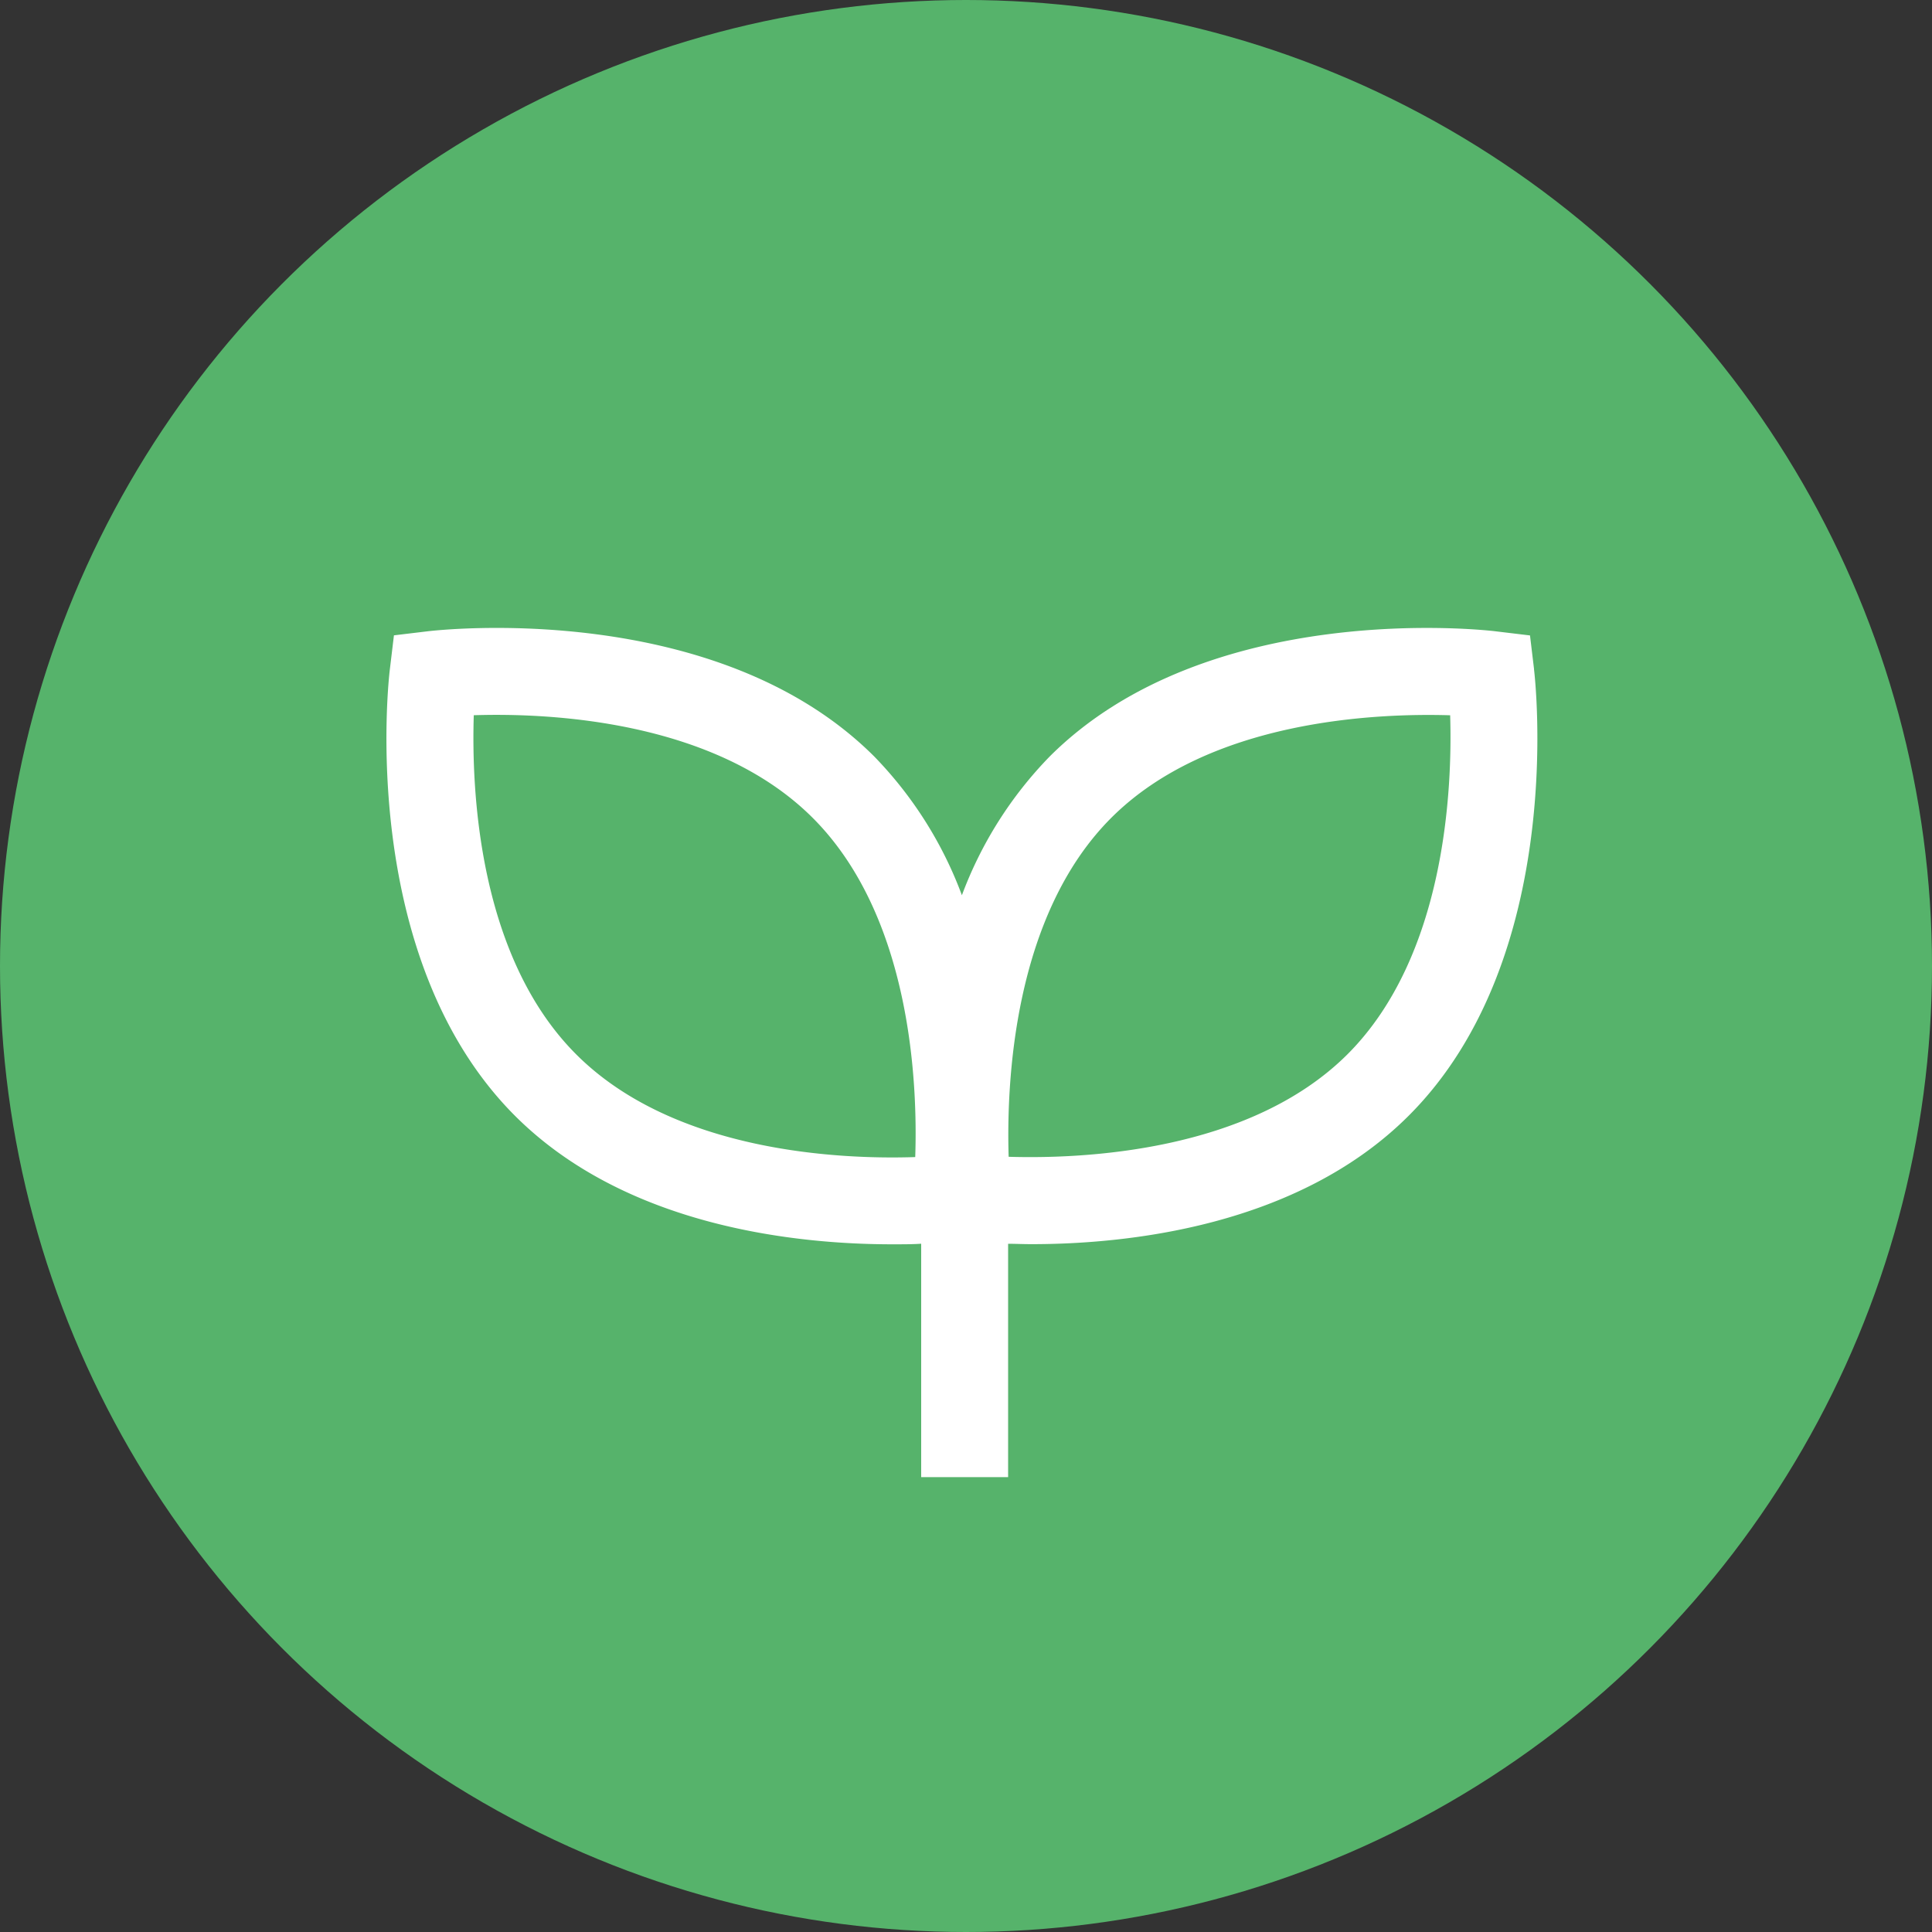 <svg xmlns="http://www.w3.org/2000/svg" width="40" height="40" viewBox="0 0 40 40">
    <rect x="0" y="0" width="40" height="40" fill="#333333" stroke="none"/>
    <defs>
        <clipPath id="naxcveuoya">
            <path data-name="사각형 1325" style="fill:#fff" d="M0 0h23.831v17.579H0z"/>
        </clipPath>
    </defs>
    <circle data-name="타원 164" cx="20" cy="20" r="20" style="fill:#56b36b"/>
    <g data-name="그룹 1785">
        <g data-name="그룹 1784" transform="translate(8 13)" style="clip-path:url(#naxcveuoya)">
            <path data-name="패스 1578" d="m23.761.856-.084-.7-.7-.084C22.732.04 17-.6 13.733 2.662a8.22 8.22 0 0 0-1.818 2.873A8.22 8.22 0 0 0 10.1 2.662C6.834-.6 1.1.041.856.07l-.7.084-.084.7C.04 1.1-.6 6.834 2.661 10.1c2.306 2.306 5.847 2.662 7.811 2.662.223 0 .423 0 .6-.012v4.832h1.8v-4.831c.149 0 .309.008.485.008 1.964 0 5.506-.356 7.811-2.662 3.263-3.263 2.621-9 2.592-9.241m-12.812 10.1c-1.508.05-4.975-.084-7.017-2.125s-2.17-5.512-2.122-7.023c1.509-.049 4.975.084 7.017 2.125S11 9.44 10.949 10.952M19.9 8.826c-2.034 2.032-5.506 2.17-7.017 2.124-.047-1.513.09-4.983 2.124-7.017s5.5-2.17 7.017-2.124c.047 1.513-.091 4.983-2.124 7.017" style="fill:#fff"/>
        </g>
    </g>
</svg>
